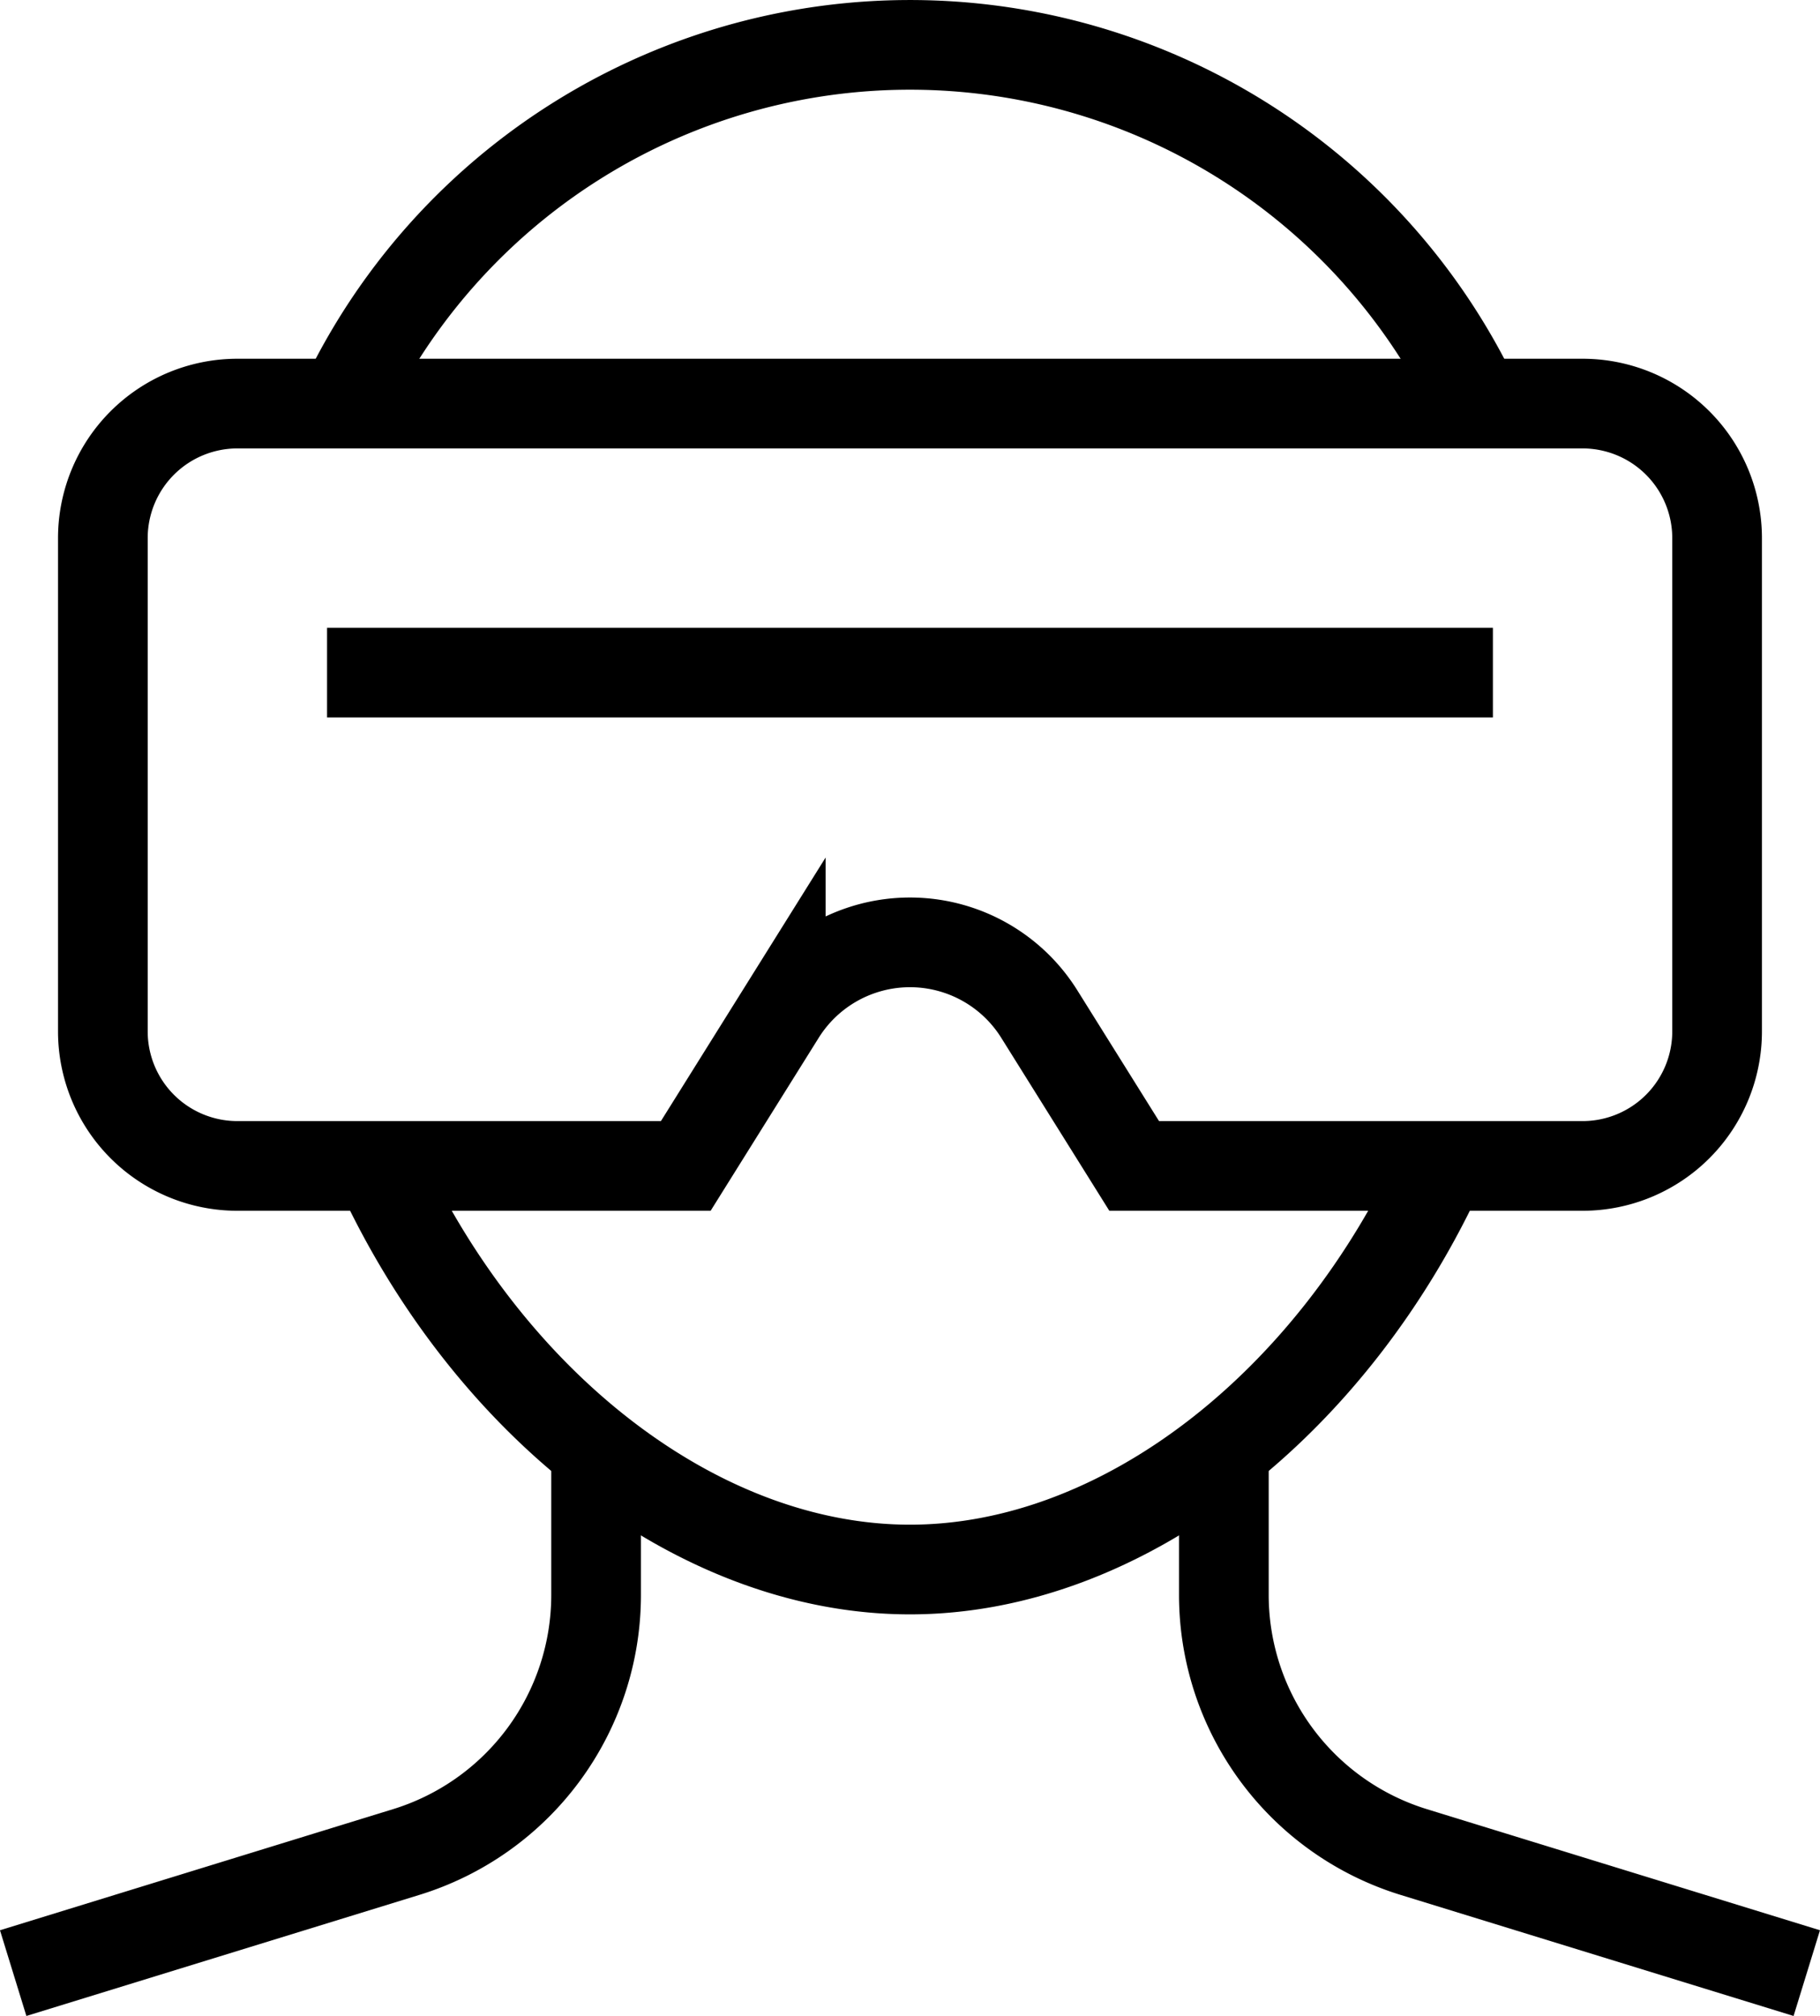 <svg xmlns="http://www.w3.org/2000/svg" width="40.589" height="44.956" viewBox="0 0 40.589 44.956"><g fill="none" stroke="currentColor" stroke-miterlimit="10" stroke-width="2"><path d="M8.408 25.933C10.853 31.323 15.57 35 20.294 35s9.441-3.677 11.886-9.067M32.929 9a13.978 13.978 0 0 0-25.27 0"/><path stroke-linecap="square" d="M8.294 15h24m6 8V12a3 3 0 0 0-3-3h-30a3 3 0 0 0-3 3v11a3 3 0 0 0 3 3h10l2.119-3.391a3.4 3.4 0 0 1 5.762 0L25.294 26h10a3 3 0 0 0 3-3z"/><path d="M13.294 32.321v3.248A6 6 0 0 1 9.059 41.3L.294 44m40 0-8.765-2.7a6 6 0 0 1-4.235-5.731v-3.248"/></g></svg>